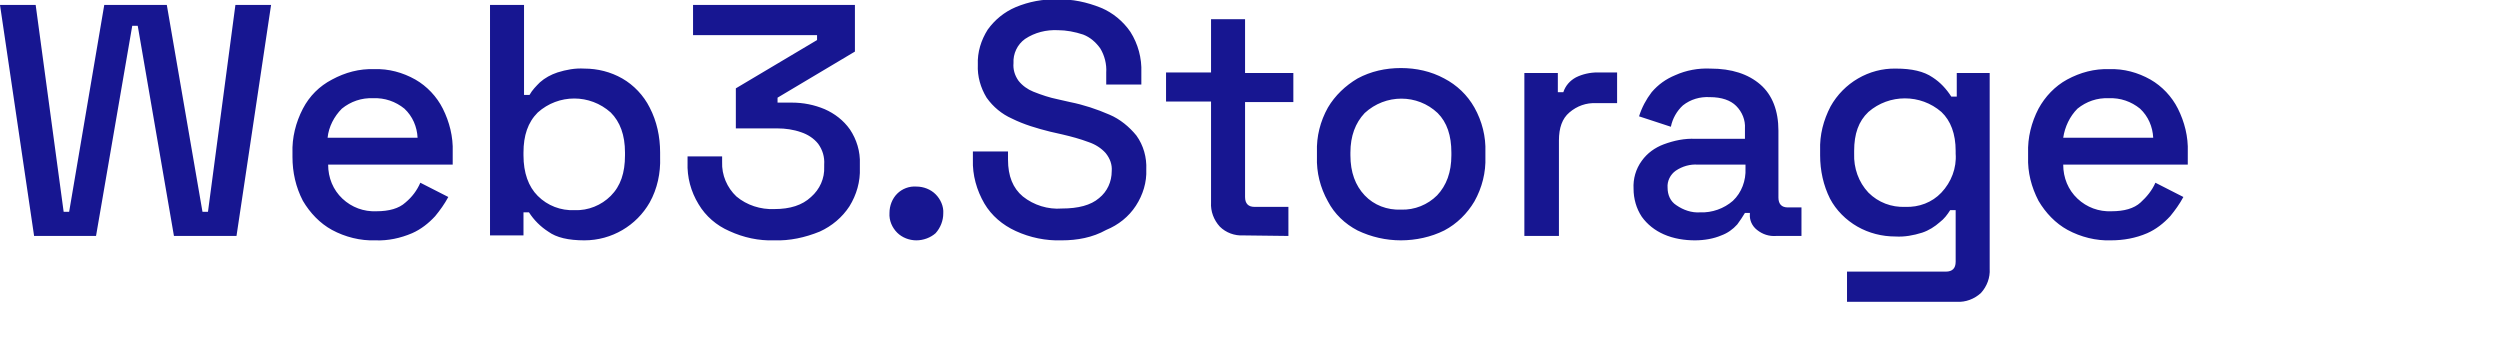 <?xml version="1.0" encoding="UTF-8"?>
<svg version="1.1" viewBox="0 0 455.6 62.8" xml:space="preserve" xmlns="http://www.w3.org/2000/svg"><path class="st0" d="M6.2 42.9L0 .9h6.5l5.1 37.7h1L19 .9h11.4l6.5 37.7h1l5-37.7h6.5L43.1 43H31.7L25.1 4.7h-1L17.5 43H6.2zM68.4 43.8c-2.7.1-5.5-.6-7.9-1.9-2.2-1.2-4-3.1-5.3-5.3-1.3-2.5-1.9-5.2-1.9-8v-.7c-.1-2.8.6-5.6 1.9-8.1 1.2-2.3 3-4.1 5.3-5.3 2.4-1.3 5-2 7.7-1.9 2.6-.1 5.2.6 7.5 1.9 2.1 1.2 3.9 3.1 5 5.3 1.2 2.4 1.9 5.1 1.8 7.9V30H59.8c0 2.4.9 4.6 2.6 6.2 1.7 1.6 3.9 2.4 6.2 2.3 2.3 0 4.1-.5 5.3-1.6 1.2-1 2.1-2.2 2.7-3.6l5.1 2.6c-.7 1.3-1.5 2.4-2.4 3.5-1.2 1.3-2.6 2.4-4.2 3.1-2.1.9-4.4 1.4-6.7 1.3zm-8.7-18.7h16.4c-.1-2-.9-3.9-2.4-5.3-1.6-1.3-3.6-2-5.7-1.9-2.1-.1-4.1.6-5.7 1.9-1.4 1.4-2.4 3.3-2.6 5.3zM106.5 43.8c-2.9 0-5.1-.5-6.6-1.6-1.4-.9-2.6-2.1-3.5-3.5h-1v4.2h-6.1V.9h6.2v16.4h1c.5-.9 1.2-1.6 1.9-2.3.9-.8 2-1.4 3.2-1.8 1.6-.5 3.2-.8 4.9-.7 2.4 0 4.8.6 6.9 1.8 2.1 1.2 3.9 3.1 5 5.3 1.3 2.5 1.9 5.3 1.9 8.2v.9c.1 2.8-.5 5.7-1.9 8.2-2.4 4.2-6.9 6.9-11.9 6.9zm-1.8-5.5c2.5.1 4.9-.9 6.6-2.6 1.8-1.8 2.6-4.2 2.6-7.4v-.5c0-3.2-.9-5.6-2.6-7.3-3.8-3.4-9.5-3.4-13.3 0-1.8 1.8-2.6 4.2-2.6 7.3v.5c0 3.2.9 5.7 2.6 7.4 1.8 1.8 4.2 2.7 6.7 2.6zM141.1 43.8c-2.8.1-5.6-.5-8.2-1.7-2.3-1-4.3-2.7-5.6-4.9-1.4-2.3-2.1-4.9-2-7.6v-1.1h6.3v1c-.1 2.4.9 4.7 2.6 6.3 1.9 1.6 4.4 2.4 6.9 2.3 2.9 0 5.1-.7 6.7-2.2 1.6-1.4 2.5-3.4 2.4-5.5V30c.1-1.4-.3-2.7-1.1-3.8-.8-1-1.9-1.7-3.1-2.1-1.4-.5-2.9-.7-4.3-.7h-7.6v-7.3l14.8-8.8v-.9h-22.6V.9h29.5v8.5l-14.1 8.4v.9h2.6c2.1 0 4.1.4 6 1.2 1.8.8 3.4 2 4.6 3.7 1.2 1.8 1.9 4 1.8 6.3v.7c.1 2.5-.6 4.9-1.9 7-1.3 2-3.2 3.6-5.4 4.6-2.7 1.1-5.5 1.7-8.3 1.6zM167 43.8c-1.3 0-2.6-.5-3.5-1.4-.9-.9-1.5-2.2-1.4-3.6 0-1.3.5-2.6 1.4-3.5.9-.9 2.2-1.4 3.5-1.3 1.3 0 2.6.5 3.5 1.4.9.9 1.5 2.2 1.4 3.5 0 1.3-.5 2.6-1.4 3.6-.9.8-2.2 1.3-3.5 1.3zM193.5 43.8c-2.9.1-5.8-.5-8.4-1.7-2.4-1.1-4.4-2.8-5.7-5-1.4-2.4-2.2-5.2-2.1-8v-1.5h6.4v1.5c0 3 .9 5.2 2.7 6.7 2 1.6 4.6 2.4 7.1 2.2 3 0 5.3-.6 6.8-1.9 1.5-1.2 2.3-3 2.3-4.9.1-1.2-.3-2.3-1.1-3.3-.8-.9-1.9-1.6-3.1-2-1.6-.6-3.1-1-4.8-1.4l-2.2-.5c-2.4-.6-4.8-1.3-7-2.4-1.8-.8-3.4-2.1-4.6-3.8-1.1-1.8-1.7-3.9-1.6-6-.1-2.3.6-4.5 1.8-6.4 1.3-1.8 3-3.2 5.1-4.1 2.4-1 5-1.5 7.6-1.4 2.7-.1 5.4.5 7.9 1.5 2.2.9 4.1 2.5 5.4 4.4 1.4 2.2 2.1 4.8 2 7.4v2.2h-6.4v-2.2c.1-1.5-.3-3.1-1.1-4.4-.8-1.1-1.8-2-3.1-2.5-1.5-.5-3.1-.8-4.6-.8-2.1-.1-4.2.4-6 1.6-1.4 1-2.2 2.7-2.1 4.4-.1 1.1.2 2.2.9 3.2.7.9 1.7 1.6 2.7 2 1.5.6 3 1.1 4.5 1.4l2.2.5c2.5.5 4.9 1.3 7.2 2.3 1.9.8 3.6 2.2 4.9 3.8 1.3 1.8 1.9 4 1.8 6.2.1 2.3-.6 4.6-1.9 6.6-1.3 2-3.2 3.5-5.4 4.4-2.5 1.4-5.3 1.9-8.1 1.9zM226.6 42.9c-1.6.1-3.2-.5-4.3-1.6-1.1-1.2-1.7-2.8-1.6-4.4V18.5h-8.2v-5.3h8.2V3.5h6.2v9.8h8.8v5.3h-8.8v17.3c0 1.2.6 1.8 1.7 1.8h6.2V43l-8.2-.1zM255.3 43.8c-2.7 0-5.4-.6-7.9-1.8-2.3-1.2-4.2-3-5.4-5.3-1.4-2.5-2.1-5.3-2-8.1v-.9c-.1-2.8.6-5.6 2-8.1 1.3-2.2 3.2-4 5.4-5.3 2.4-1.3 5.1-1.9 7.9-1.9 2.8 0 5.5.6 7.9 1.9 2.3 1.2 4.2 3 5.5 5.3 1.4 2.5 2.1 5.3 2 8.1v.9c.1 2.8-.6 5.6-2 8.1-1.3 2.2-3.2 4.1-5.5 5.3-2.4 1.2-5.2 1.8-7.9 1.8zm0-5.6c2.5.1 4.9-.9 6.6-2.6 1.7-1.8 2.6-4.2 2.6-7.3v-.5c0-3.1-.8-5.5-2.5-7.2-3.7-3.5-9.5-3.5-13.3 0-1.7 1.8-2.6 4.2-2.6 7.2v.5c0 3.1.9 5.5 2.6 7.3 1.7 1.8 4.1 2.7 6.6 2.6zM277.8 42.9V13.3h6.1v3.5h1c.4-1.2 1.2-2.1 2.3-2.7 1.2-.6 2.6-.9 3.9-.9h3.6v5.6h-3.8c-1.8-.1-3.5.5-4.9 1.7-1.3 1.1-1.9 2.8-1.9 5.1V43h-6.3zM308.9 43.8c-1.9 0-3.9-.3-5.7-1.1-1.6-.7-3-1.8-4-3.2-1-1.5-1.5-3.3-1.5-5.1-.1-1.8.4-3.6 1.5-5.1 1-1.4 2.4-2.4 4-3 1.9-.7 3.8-1.1 5.8-1h9v-1.9c.1-1.5-.5-3-1.6-4.1-1-1-2.6-1.6-4.8-1.6-1.8-.1-3.5.4-4.9 1.5-1.1 1-1.9 2.4-2.2 3.9l-5.8-1.9c.5-1.6 1.3-3.1 2.3-4.4 1.2-1.4 2.6-2.4 4.3-3.1 2-.9 4.2-1.3 6.4-1.2 3.9 0 6.9 1 9.1 2.9s3.3 4.8 3.3 8.4V36c0 1.2.6 1.8 1.7 1.8h2.5V43h-4.6c-1.3.1-2.5-.3-3.5-1.1-.9-.7-1.4-1.8-1.3-2.9v-.2h-.9c-.4.7-.9 1.4-1.4 2.1-.8.9-1.8 1.6-2.9 2-1.4.6-3.1.9-4.8.9zm.9-5.1c2.2.1 4.4-.7 6-2.1 1.6-1.5 2.4-3.7 2.3-5.9V30h-8.7c-1.4-.1-2.8.3-4 1.1-1 .7-1.6 1.9-1.5 3.1 0 1.3.5 2.5 1.6 3.2 1.3.9 2.8 1.4 4.3 1.3zM331.7 28.3v-.9c-.1-2.8.6-5.5 1.9-8 2.4-4.3 7-7 11.9-6.9 2.9 0 5.1.5 6.7 1.6 1.4.9 2.5 2.1 3.4 3.5h1v-4.3h6V49c.1 1.6-.5 3.2-1.6 4.4-1.2 1.1-2.8 1.7-4.4 1.6h-20v-5.5h18c1.2 0 1.8-.6 1.8-1.8v-9.4h-1c-.5.8-1.1 1.6-1.9 2.2-.9.8-2 1.5-3.2 1.9-1.6.5-3.2.8-4.9.7-2.4 0-4.8-.6-6.9-1.8-2.1-1.2-3.9-3-5-5.1-1.2-2.4-1.8-5.1-1.8-7.9zm15.5 9.4c2.5.1 4.9-.8 6.6-2.6 1.8-1.9 2.8-4.5 2.6-7.1v-.5c0-3.1-.9-5.5-2.6-7.1-3.8-3.3-9.5-3.3-13.3 0-1.8 1.7-2.6 4-2.6 7.1v.5c-.1 2.6.8 5.2 2.6 7.1 1.8 1.8 4.2 2.7 6.7 2.6zM384.7 43.8c-2.7.1-5.5-.6-7.9-1.9-2.2-1.2-4-3.1-5.3-5.3-1.3-2.5-2-5.2-1.9-8v-.7c-.1-2.8.6-5.6 1.9-8.1 1.2-2.2 3-4.1 5.2-5.3 2.4-1.3 5-2 7.7-1.9 2.6-.1 5.2.6 7.5 1.9 2.1 1.2 3.9 3.1 5 5.3 1.2 2.4 1.9 5.1 1.8 7.9V30H376c0 2.4.9 4.6 2.6 6.2 1.7 1.6 3.9 2.4 6.2 2.3 2.3 0 4.1-.5 5.3-1.6 1.1-1 2.1-2.2 2.7-3.6l5.1 2.6c-.7 1.3-1.5 2.4-2.4 3.5-1.2 1.3-2.6 2.4-4.2 3.1-2.1.9-4.3 1.3-6.6 1.3zM376 25.1h16.4c-.1-2-.9-3.9-2.4-5.3-1.6-1.3-3.6-2-5.7-1.9-2.1-.1-4.1.6-5.7 1.9-1.4 1.4-2.3 3.3-2.6 5.3z" fill="#171691"/></svg>
